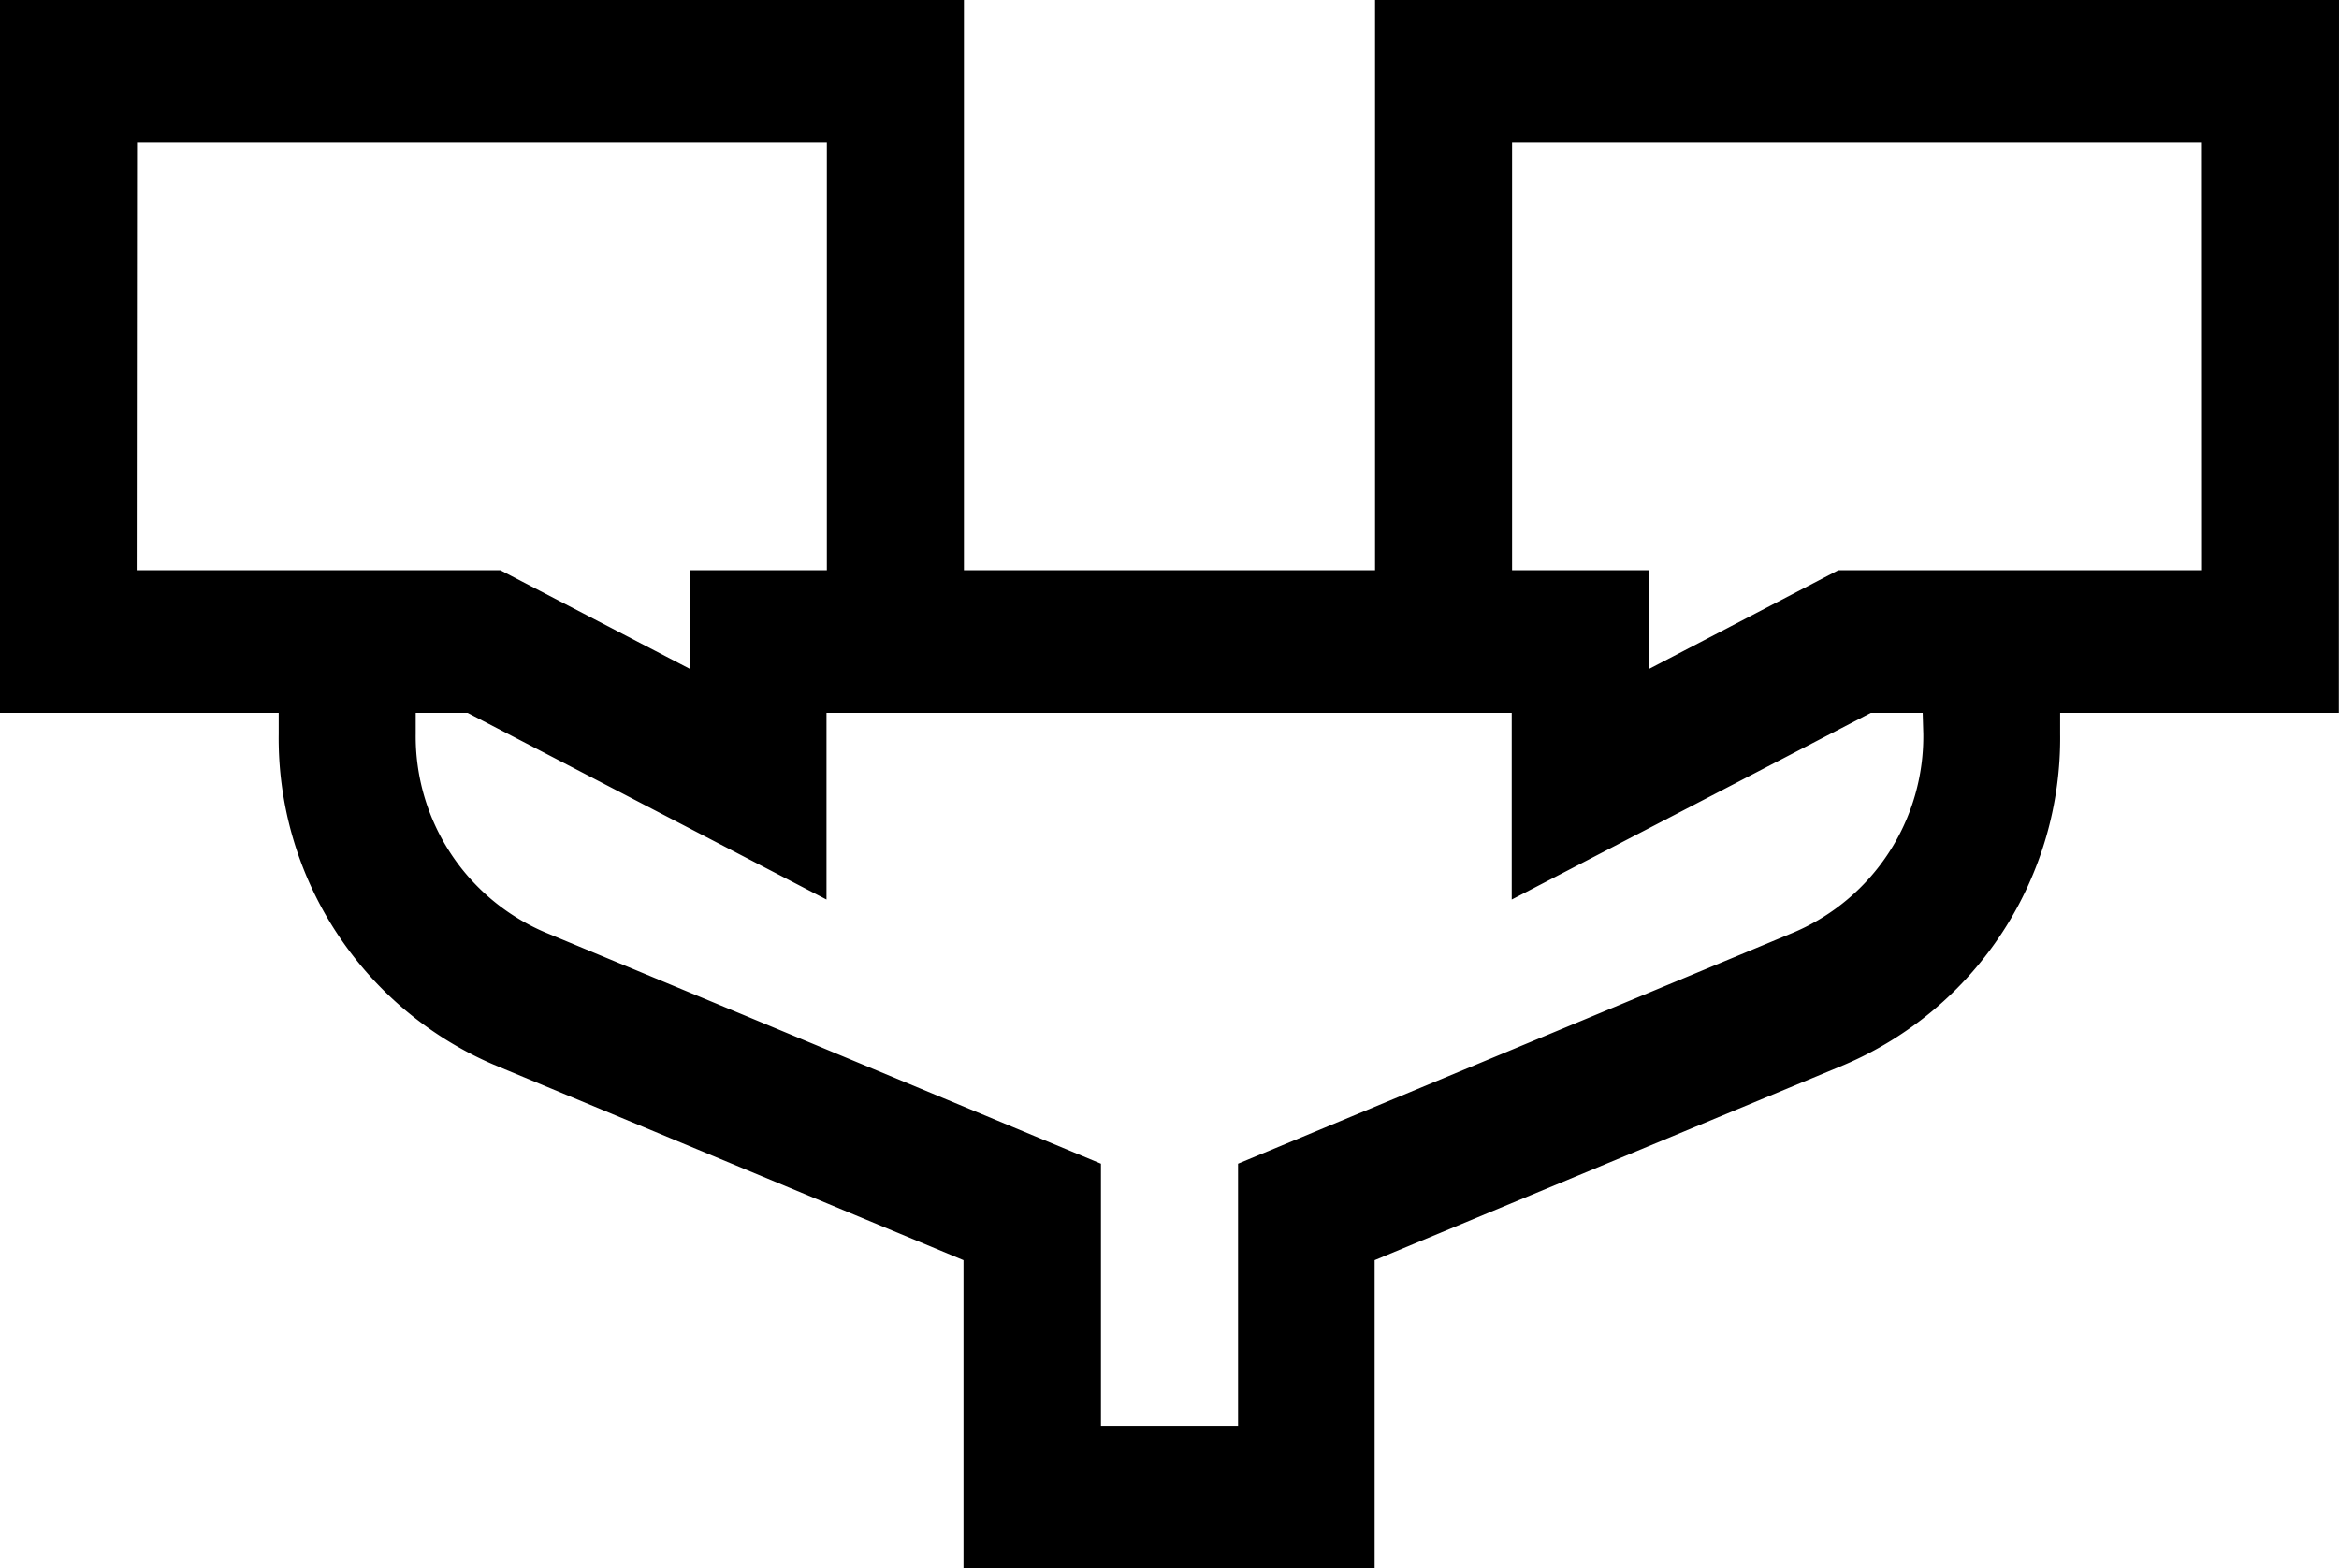 <svg xmlns="http://www.w3.org/2000/svg" width="27.007" height="18.11" viewBox="0 0 27.007 18.11"><path d="M27.007,0H15.877V6.585H11.13V0H0V8.232H3.218v.24A4.1,4.1,0,0,0,5.7,12.293l5.425,2.258V18.11h4.747V14.551L21.3,12.293a4.1,4.1,0,0,0,2.487-3.821v-.24h3.218ZM1.582,1.646H9.547V6.585H7.965V7.723L5.778,6.585h-4.2ZM22.207,8.472a2.459,2.459,0,0,1-1.492,2.293l-6.42,2.672v3.027H12.712V13.437l-6.42-2.672A2.459,2.459,0,0,1,4.8,8.472v-.24h.6l4.143,2.155V8.232h7.912v2.155L21.6,8.232h.6Zm3.218-1.887h-4.2L19.042,7.723V6.585H17.459V1.646h7.965Z"/></svg>